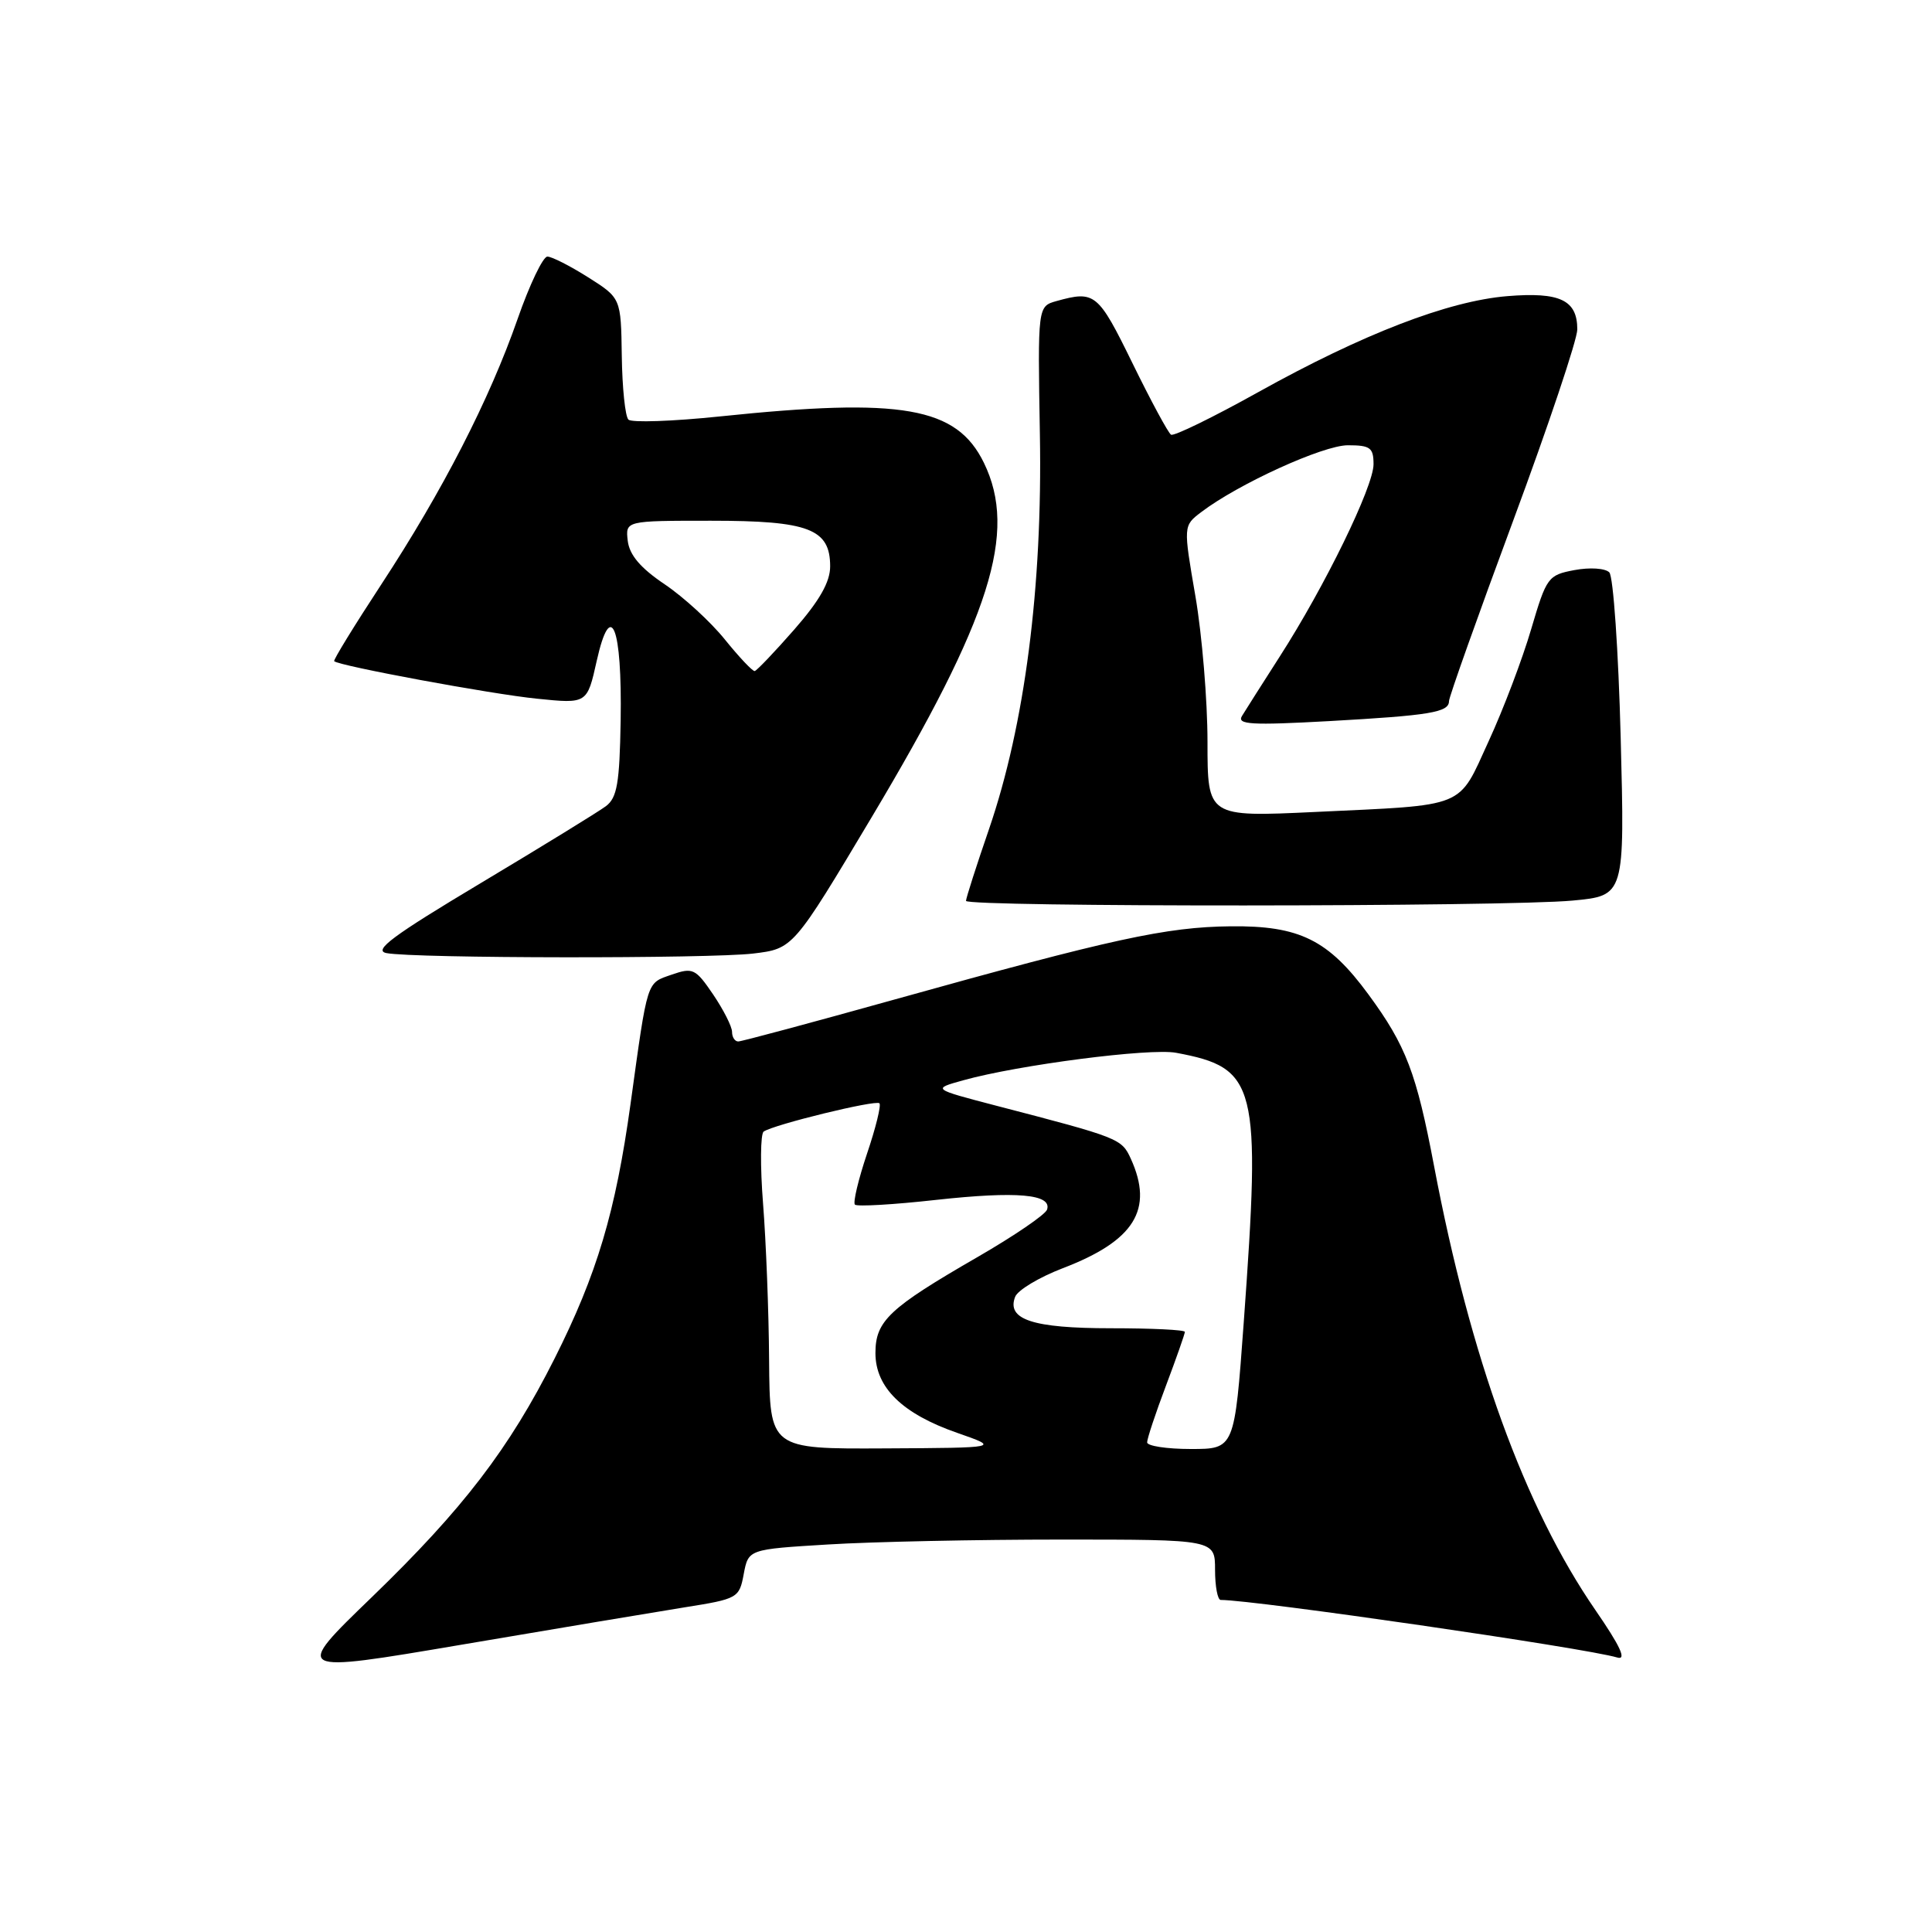 <?xml version="1.0" encoding="UTF-8" standalone="no"?>
<!DOCTYPE svg PUBLIC "-//W3C//DTD SVG 1.1//EN" "http://www.w3.org/Graphics/SVG/1.1/DTD/svg11.dtd" >
<svg xmlns="http://www.w3.org/2000/svg" xmlns:xlink="http://www.w3.org/1999/xlink" version="1.1" viewBox="0 0 256 256">
 <g >
 <path fill="currentColor"
d=" M 90.72 212.98 C 97.77 211.86 97.96 211.75 98.55 208.56 C 99.17 205.29 99.17 205.29 109.74 204.65 C 115.55 204.29 129.47 204.00 140.66 204.00 C 161.00 204.00 161.00 204.00 161.00 208.00 C 161.00 210.20 161.34 212.00 161.75 212.00 C 166.28 212.01 210.12 218.37 214.30 219.63 C 215.57 220.01 214.71 218.15 211.39 213.33 C 202.04 199.76 194.84 179.93 190.02 154.50 C 187.68 142.15 186.31 138.56 181.35 131.80 C 176.02 124.53 172.20 122.64 163.07 122.74 C 154.53 122.83 147.38 124.39 118.57 132.43 C 107.60 135.49 98.26 138.00 97.82 138.00 C 97.37 138.00 97.00 137.43 97.00 136.73 C 97.00 136.03 95.87 133.81 94.50 131.78 C 92.16 128.34 91.81 128.17 88.99 129.15 C 85.64 130.32 85.85 129.64 83.55 146.27 C 81.57 160.56 79.11 168.83 73.49 180.00 C 67.48 191.95 61.36 199.94 49.29 211.61 C 38.82 221.72 38.82 221.72 61.16 217.93 C 73.45 215.84 86.75 213.62 90.72 212.98 Z  M 99.80 126.35 C 105.10 125.71 105.10 125.71 115.51 108.27 C 131.28 81.85 134.86 70.53 130.37 61.32 C 126.75 53.92 119.56 52.66 95.38 55.18 C 89.14 55.83 83.69 56.02 83.27 55.60 C 82.84 55.18 82.45 51.38 82.39 47.17 C 82.28 39.50 82.28 39.50 77.94 36.75 C 75.55 35.24 73.12 34.00 72.53 34.00 C 71.95 34.00 70.17 37.71 68.59 42.25 C 64.86 52.95 58.65 65.04 50.53 77.43 C 46.95 82.89 44.14 87.47 44.28 87.61 C 44.90 88.23 65.13 91.98 71.15 92.58 C 77.80 93.26 77.80 93.26 79.07 87.56 C 80.94 79.22 82.44 82.98 82.24 95.49 C 82.10 103.78 81.77 105.70 80.29 106.82 C 79.30 107.56 71.85 112.14 63.71 117.01 C 52.04 123.99 49.41 125.94 51.21 126.29 C 54.90 127.00 94.01 127.04 99.80 126.35 Z  M 208.39 119.33 C 215.29 118.68 215.29 118.68 214.75 97.75 C 214.45 86.23 213.77 76.37 213.24 75.84 C 212.69 75.29 210.65 75.16 208.62 75.54 C 205.12 76.20 204.92 76.48 202.89 83.36 C 201.74 87.29 199.21 93.97 197.26 98.20 C 193.13 107.21 194.54 106.63 174.25 107.59 C 160.00 108.26 160.00 108.26 160.00 98.30 C 160.00 92.83 159.28 84.15 158.40 79.01 C 156.79 69.67 156.79 69.67 159.15 67.87 C 164.06 64.13 175.31 59.00 178.60 59.00 C 181.57 59.00 182.00 59.32 182.00 61.52 C 182.00 64.47 175.55 77.70 169.57 87.00 C 167.28 90.58 165.02 94.12 164.57 94.87 C 163.87 96.01 165.78 96.12 176.12 95.55 C 189.50 94.80 192.00 94.39 192.00 92.90 C 192.00 92.37 195.82 81.62 200.50 69.00 C 205.18 56.38 209.00 44.98 209.00 43.65 C 209.00 39.76 206.71 38.67 199.73 39.24 C 191.88 39.89 180.59 44.24 166.67 51.99 C 160.71 55.31 155.54 57.83 155.17 57.60 C 154.80 57.38 152.49 53.10 150.04 48.09 C 145.50 38.82 145.08 38.48 140.00 39.89 C 137.50 40.59 137.50 40.59 137.79 57.55 C 138.15 77.79 135.79 96.04 131.05 109.86 C 129.37 114.74 128.00 119.02 128.00 119.37 C 128.00 120.20 199.52 120.17 208.39 119.33 Z  M 101.91 180.25 C 101.87 173.79 101.50 164.45 101.11 159.50 C 100.72 154.55 100.76 150.25 101.19 149.94 C 102.53 149.01 116.04 145.71 116.53 146.19 C 116.78 146.45 116.04 149.46 114.88 152.88 C 113.73 156.31 113.01 159.34 113.28 159.62 C 113.56 159.90 118.41 159.62 124.06 158.99 C 134.74 157.82 139.42 158.23 138.74 160.28 C 138.52 160.94 134.37 163.77 129.52 166.57 C 117.81 173.33 116.00 175.03 116.00 179.29 C 116.00 183.85 119.56 187.33 126.83 189.86 C 132.50 191.84 132.50 191.84 117.25 191.92 C 102.00 192.00 102.00 192.00 101.91 180.25 Z  M 152.00 191.12 C 152.00 190.63 153.12 187.25 154.50 183.60 C 155.88 179.94 157.00 176.74 157.00 176.48 C 157.00 176.21 152.59 176.00 147.19 176.00 C 136.86 176.00 133.35 174.85 134.51 171.84 C 134.85 170.95 137.69 169.25 140.81 168.05 C 150.33 164.41 152.90 160.27 149.84 153.54 C 148.62 150.87 148.32 150.75 132.00 146.51 C 123.50 144.29 123.50 144.29 127.65 143.14 C 134.92 141.11 152.38 138.85 155.84 139.50 C 166.57 141.50 167.10 143.62 164.80 175.25 C 163.58 192.00 163.58 192.00 157.79 192.00 C 154.61 192.00 152.00 191.60 152.00 191.12 Z  M 96.06 84.75 C 94.18 82.41 90.58 79.11 88.07 77.42 C 84.86 75.26 83.41 73.54 83.18 71.67 C 82.87 69.00 82.87 69.00 94.21 69.00 C 107.18 69.00 110.00 70.08 110.00 75.05 C 110.00 77.11 108.60 79.58 105.25 83.41 C 102.64 86.39 100.27 88.87 100.00 88.92 C 99.72 88.96 97.95 87.09 96.06 84.75 Z "/>
</g>
</svg>